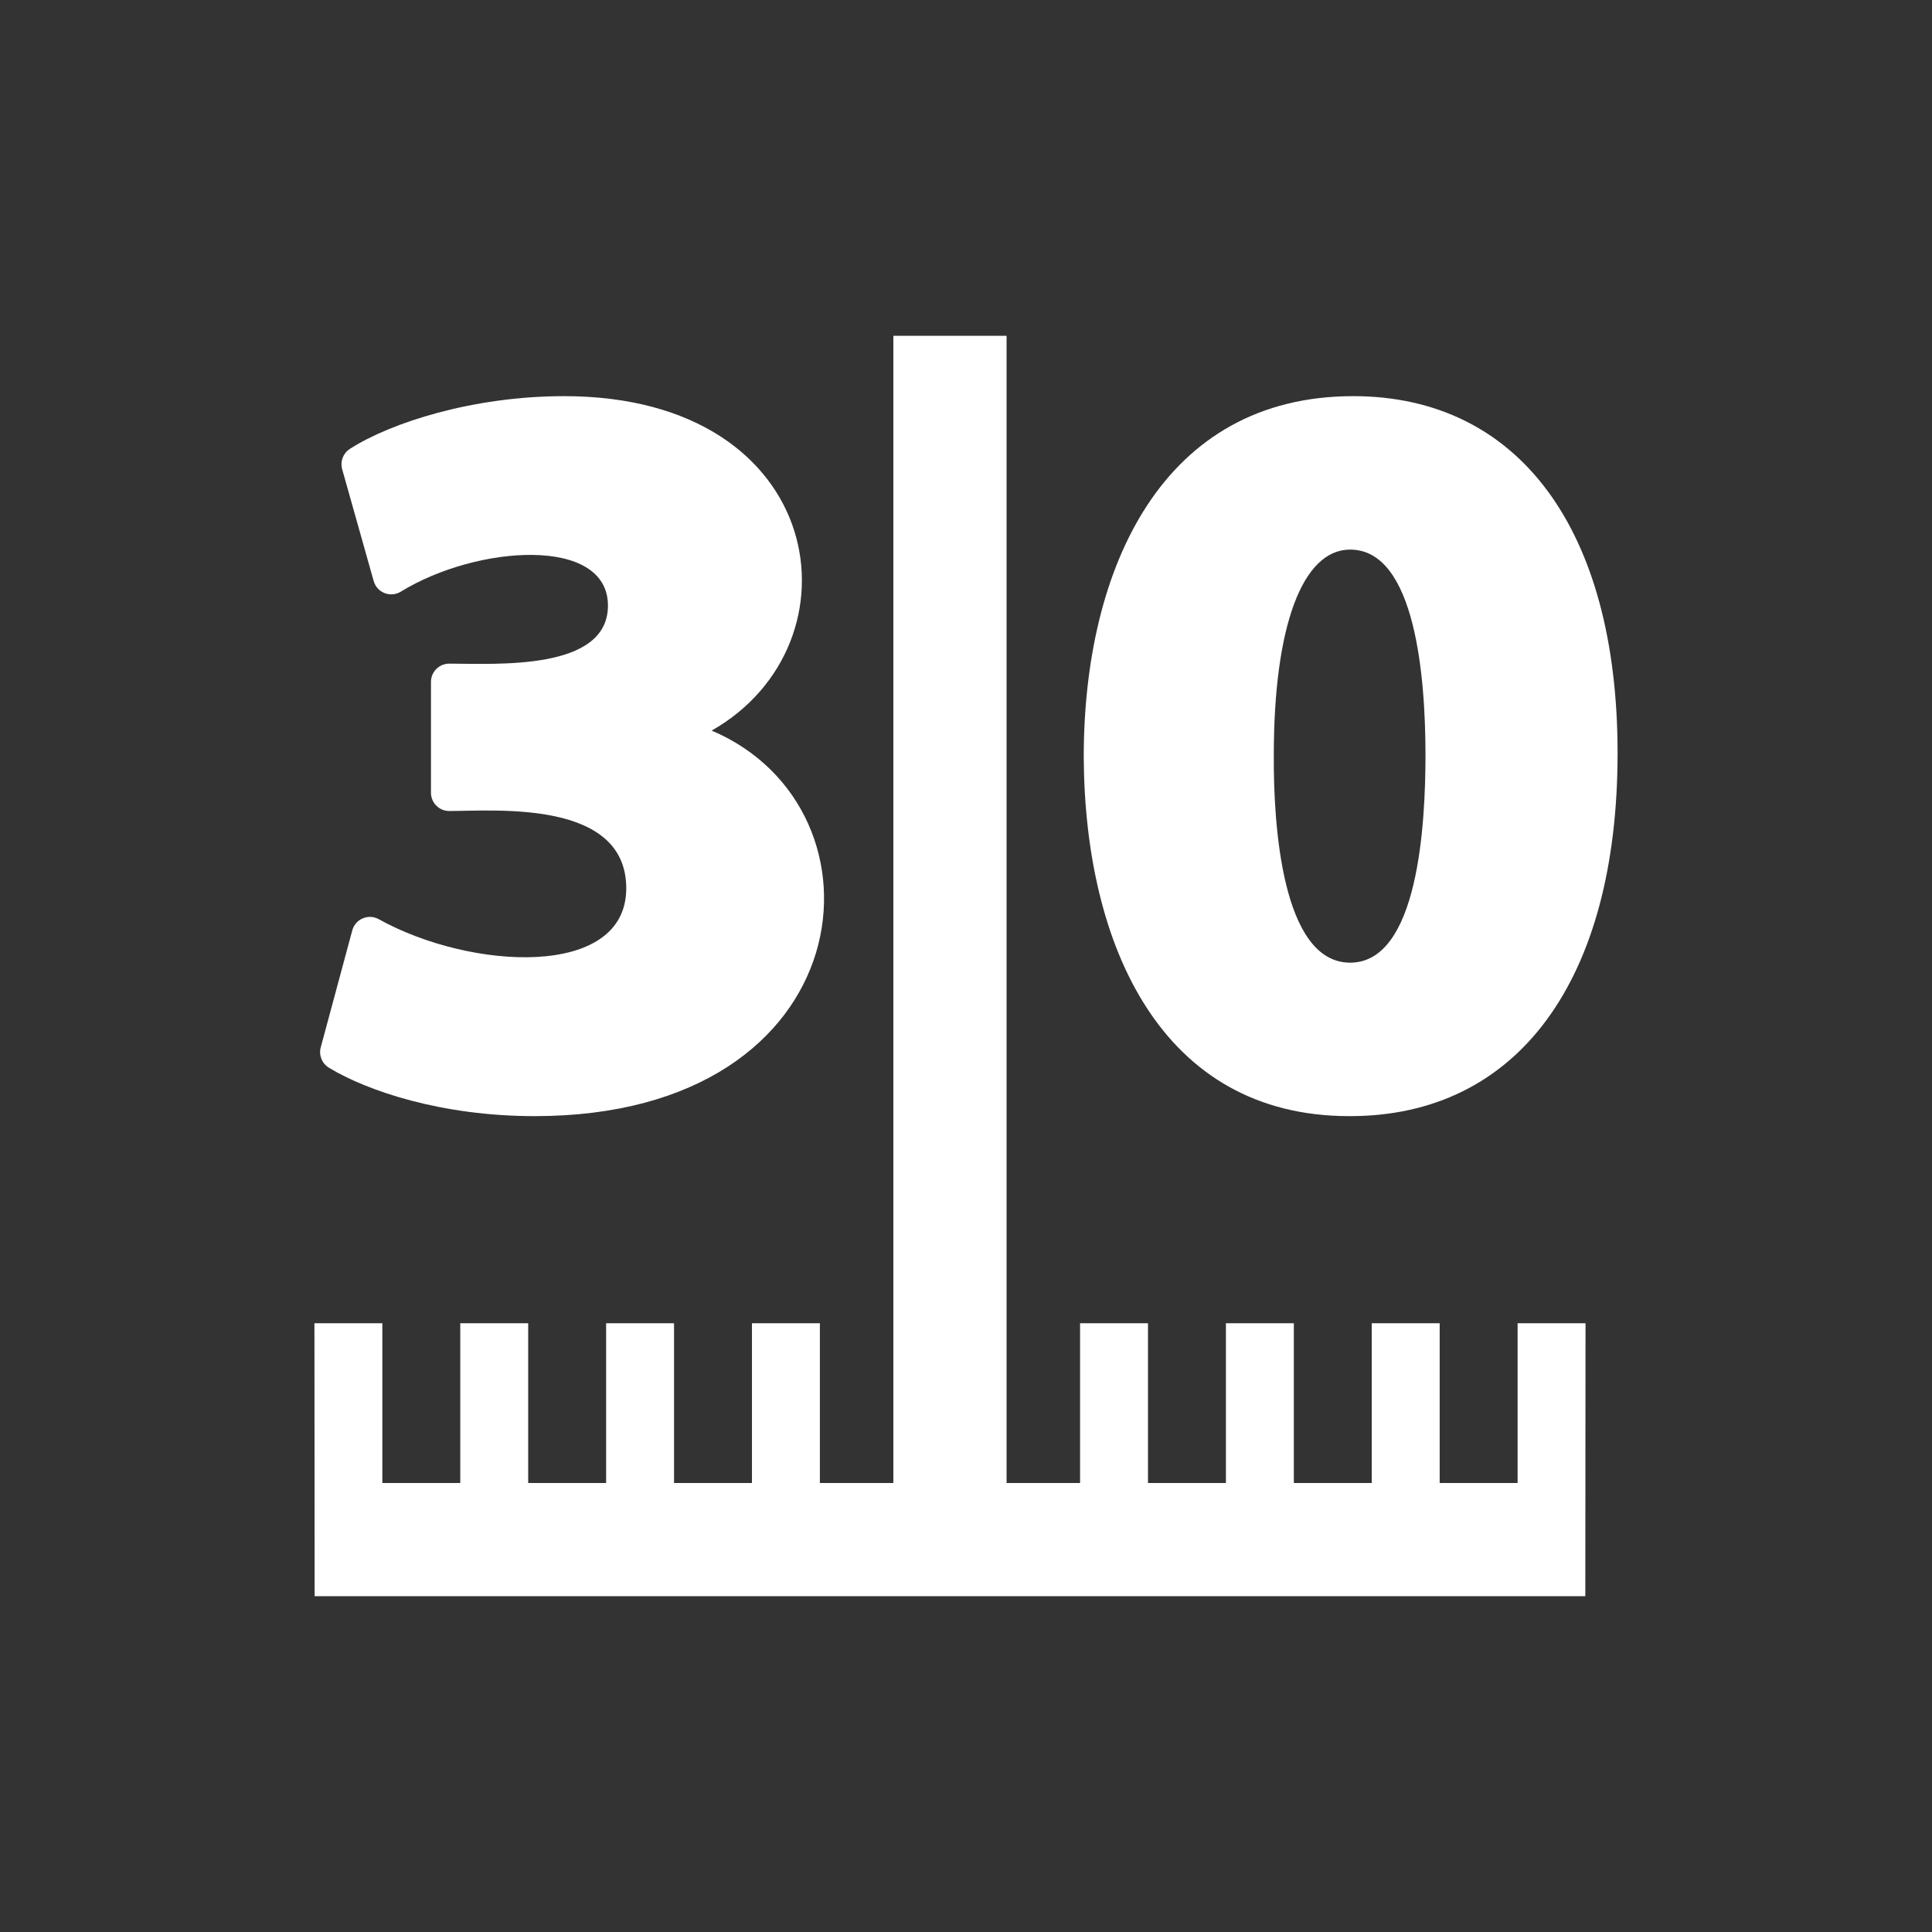 <?xml version="1.0" encoding="utf-8"?>
<!-- Generator: Adobe Illustrator 18.1.1, SVG Export Plug-In . SVG Version: 6.00 Build 0)  -->
<svg version="1.2" baseProfile="tiny" xmlns="http://www.w3.org/2000/svg" xmlns:xlink="http://www.w3.org/1999/xlink" x="0px"
	 y="0px" width="128px" height="128px" viewBox="0 0 128 128" xml:space="preserve">
<rect x="0" y="0" width="128" height="128" fill="#333333" stroke="none"/>
<g id="_x31_28px_boxes" display="none">
	<rect display="inline" fill="none" width="128" height="128"/>
</g>
<g id="Production">
	<g>
		<path fill="#ffffff" d="M21.791,70.74c2.562,1.55,7.488,3.207,13.632,3.207c21.854,0,23.948-20.36,11.725-25.544
			c10.113-5.732,7.749-22.157-9.771-22.157c-6.042,0-11.484,1.754-14.197,3.493
			c-0.448,0.287-0.656,0.834-0.511,1.346l2.089,7.412c0.218,0.773,1.116,1.121,1.797,0.701
			c5.023-3.091,13.723-3.706,13.723,0.925c0,4.341-7.414,3.845-10.516,3.845c-0.667,0-1.209,0.541-1.209,1.209v7.345
			c0,0.668,0.541,1.209,1.209,1.209c3.066,0,11.729-0.766,11.729,5.125c0,6.008-10.309,5.427-16.398,2.043
			c-0.686-0.381-1.55-0.016-1.754,0.742l-2.089,7.75C21.11,69.911,21.331,70.461,21.791,70.74z"/>
		<path fill="#ffffff" d="M89.383,73.946h0.068c11.094,0,17.718-8.992,17.718-24.052
			c0-14.808-6.548-23.648-17.516-23.648c-12.58,0-17.853,11.289-17.853,23.924
			C71.868,62.721,76.989,73.946,89.383,73.946z M89.451,63.779c-4.524,0-5.089-9.188-5.058-13.751
			c0-8.526,1.891-13.616,5.058-13.616c4.342,0,4.991,8.531,4.991,13.616C94.441,54.532,93.985,63.779,89.451,63.779
			z"/>
		<polygon fill="#ffffff" points="100.545,98.252 95.382,98.252 95.382,87.667 90.882,87.667 90.882,98.252 
			85.72,98.252 85.72,87.667 81.22,87.667 81.22,98.252 76.057,98.252 76.057,87.667 71.557,87.667 71.557,98.252 
			66.688,98.252 66.688,22.248 59.188,22.248 59.188,98.252 54.319,98.252 54.319,87.667 49.819,87.667 
			49.819,98.252 44.657,98.252 44.657,87.667 40.157,87.667 40.157,98.252 34.994,98.252 34.994,87.667 30.494,87.667 
			30.494,98.252 25.332,98.252 25.332,87.667 20.832,87.667 20.845,105.752 105.031,105.752 105.045,87.667 
			100.545,87.667 		"/>
	</g>
</g>
</svg>
